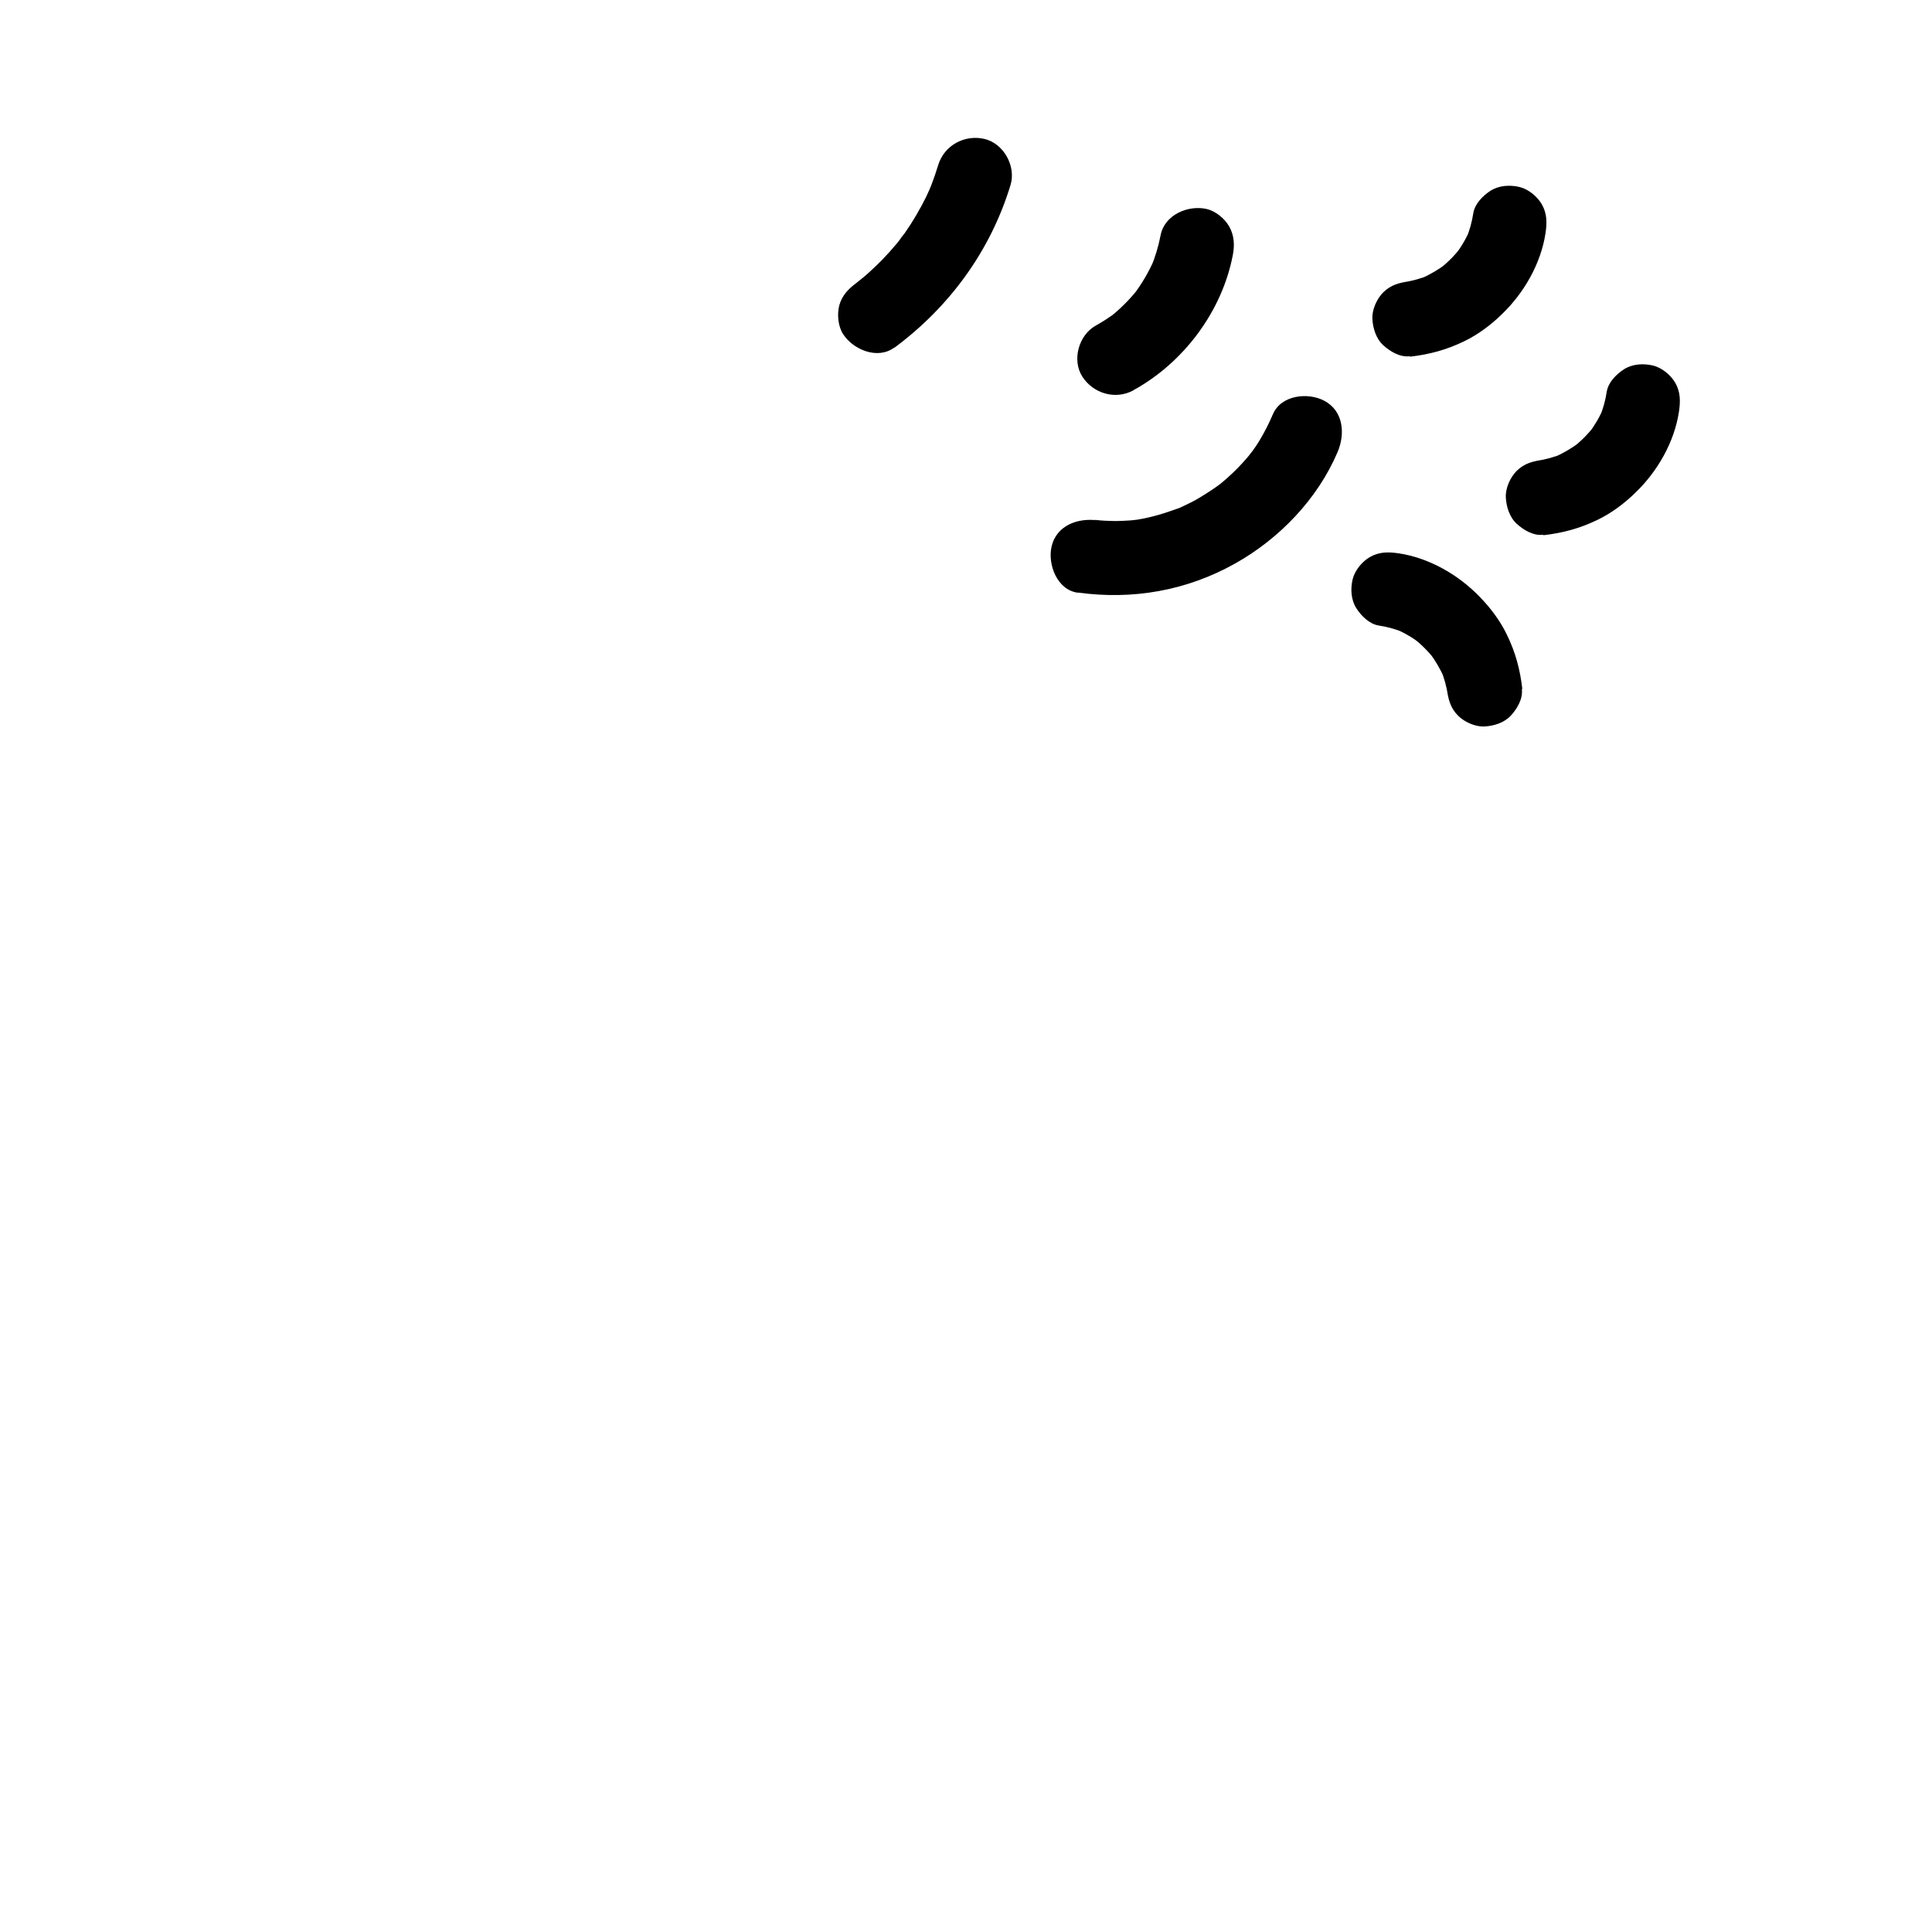 <svg width="128" height="128" viewBox="0 0 128 128" fill="none" xmlns="http://www.w3.org/2000/svg">
<path d="M71.415 39.259C75.037 39.755 78.59 39.14 81.795 37.354C84.752 35.707 87.292 33.068 88.622 29.942C89.128 28.751 89.019 27.223 87.729 26.548C86.667 25.983 84.881 26.161 84.335 27.441C84.067 28.066 83.76 28.672 83.402 29.257C83.293 29.426 83.184 29.605 83.065 29.763C83.025 29.813 82.698 30.279 82.896 30.001C83.095 29.724 82.708 30.23 82.708 30.23C82.599 30.359 82.489 30.488 82.37 30.617C81.914 31.123 81.418 31.589 80.892 32.026C80.713 32.175 80.554 32.274 80.832 32.075C80.663 32.194 80.505 32.313 80.326 32.432C80.048 32.621 79.751 32.8 79.463 32.978C79.175 33.157 78.868 33.306 78.56 33.455C78.411 33.534 78.252 33.593 78.094 33.673C77.826 33.802 78.471 33.544 78.024 33.693C77.379 33.921 76.744 34.139 76.069 34.288C75.742 34.367 75.404 34.417 75.067 34.477C75.682 34.377 75.007 34.477 74.918 34.477C74.749 34.486 74.581 34.496 74.412 34.506C74.075 34.526 73.737 34.526 73.39 34.506C73.221 34.506 73.053 34.486 72.884 34.477C72.745 34.467 72.13 34.387 72.725 34.477C71.445 34.298 69.996 34.784 69.669 36.213C69.401 37.384 70.026 39.081 71.406 39.269L71.415 39.259Z" fill="black"/>
<path d="M93.414 23.631C94.704 23.482 95.816 23.184 96.987 22.619C97.9 22.182 98.753 21.547 99.477 20.843C100.956 19.434 102.087 17.479 102.395 15.445C102.494 14.76 102.504 14.155 102.146 13.53C101.849 13.014 101.253 12.527 100.668 12.388C100.033 12.239 99.319 12.279 98.753 12.636C98.247 12.964 97.711 13.5 97.612 14.115C97.522 14.7 97.364 15.276 97.135 15.822L97.383 15.226C97.126 15.832 96.788 16.397 96.391 16.913L96.778 16.407C96.352 16.953 95.865 17.439 95.32 17.856L95.826 17.469C95.3 17.866 94.734 18.193 94.139 18.461L94.734 18.213C94.159 18.451 93.553 18.62 92.938 18.709L93.593 18.62C93.534 18.62 93.464 18.64 93.404 18.64C92.73 18.719 92.154 18.868 91.648 19.364C91.221 19.791 90.894 20.505 90.924 21.12C90.954 21.736 91.162 22.43 91.648 22.877C92.105 23.294 92.76 23.681 93.404 23.601L93.414 23.631Z" fill="black"/>
<path d="M102.256 35.459C103.546 35.31 104.657 35.013 105.828 34.447C106.741 34.01 107.594 33.375 108.319 32.671C109.797 31.262 110.928 29.307 111.236 27.273C111.335 26.588 111.345 25.983 110.988 25.358C110.69 24.842 110.095 24.355 109.509 24.216C108.874 24.068 108.16 24.107 107.594 24.465C107.088 24.792 106.552 25.328 106.453 25.943C106.364 26.529 106.205 27.104 105.977 27.65L106.225 27.054C105.967 27.66 105.629 28.225 105.233 28.741L105.62 28.235C105.193 28.781 104.707 29.267 104.161 29.684L104.667 29.297C104.141 29.694 103.575 30.021 102.98 30.289L103.575 30.041C103 30.279 102.395 30.448 101.779 30.537L102.434 30.448C102.375 30.448 102.305 30.468 102.246 30.468C101.571 30.547 100.995 30.696 100.489 31.192C100.063 31.619 99.735 32.333 99.765 32.949C99.795 33.564 100.003 34.258 100.489 34.705C100.946 35.122 101.601 35.509 102.246 35.429L102.256 35.459Z" fill="black"/>
<path d="M100.857 45.64C100.708 44.35 100.41 43.238 99.844 42.068C99.408 41.155 98.773 40.301 98.068 39.577C96.659 38.098 94.704 36.967 92.67 36.66C91.986 36.56 91.38 36.55 90.755 36.908C90.239 37.205 89.753 37.801 89.614 38.386C89.465 39.021 89.505 39.736 89.862 40.301C90.189 40.807 90.725 41.343 91.341 41.442C91.926 41.532 92.501 41.691 93.047 41.919L92.452 41.671C93.057 41.929 93.623 42.266 94.139 42.663L93.633 42.276C94.178 42.703 94.665 43.189 95.081 43.735L94.694 43.228C95.091 43.754 95.419 44.32 95.687 44.915L95.439 44.32C95.677 44.895 95.846 45.501 95.935 46.116L95.846 45.461C95.846 45.521 95.865 45.59 95.865 45.65C95.945 46.324 96.094 46.9 96.59 47.406C97.016 47.833 97.731 48.16 98.346 48.13C98.961 48.101 99.656 47.892 100.102 47.406C100.519 46.95 100.906 46.295 100.827 45.65L100.857 45.64Z" fill="black"/>
<path d="M59.26 23.035C62.911 20.327 65.621 16.625 66.95 12.259C67.327 11.019 66.504 9.501 65.214 9.203C63.924 8.905 62.564 9.61 62.157 10.94C62.019 11.386 61.87 11.833 61.701 12.269C61.651 12.388 61.602 12.498 61.562 12.617C61.592 12.527 61.78 12.13 61.641 12.428C61.552 12.627 61.453 12.835 61.364 13.033C60.947 13.877 60.471 14.69 59.935 15.454C59.816 15.623 59.617 15.812 59.538 15.99C59.578 15.901 59.865 15.574 59.657 15.841C59.578 15.941 59.498 16.03 59.419 16.129C59.121 16.486 58.803 16.844 58.476 17.181C58.168 17.499 57.841 17.806 57.514 18.104C57.325 18.273 57.136 18.431 56.948 18.58C56.868 18.64 56.789 18.699 56.72 18.769C57.246 18.302 56.879 18.64 56.749 18.739C56.214 19.136 55.797 19.553 55.608 20.218C55.45 20.813 55.519 21.607 55.856 22.133C56.521 23.165 58.139 23.849 59.25 23.026L59.26 23.035Z" fill="black"/>
<path d="M75.107 25.844C78.421 24.018 80.961 20.634 81.676 16.903C81.805 16.238 81.775 15.593 81.428 14.988C81.13 14.472 80.535 13.986 79.949 13.847C78.729 13.569 77.161 14.214 76.893 15.583C76.754 16.318 76.536 17.032 76.248 17.727L76.496 17.131C76.129 17.995 75.653 18.798 75.087 19.552L75.474 19.047C74.898 19.791 74.243 20.456 73.509 21.031L74.015 20.644C73.569 20.981 73.102 21.289 72.606 21.567C71.465 22.192 70.999 23.859 71.713 24.96C72.428 26.062 73.886 26.518 75.107 25.854V25.844Z" fill="black"/>
</svg>
